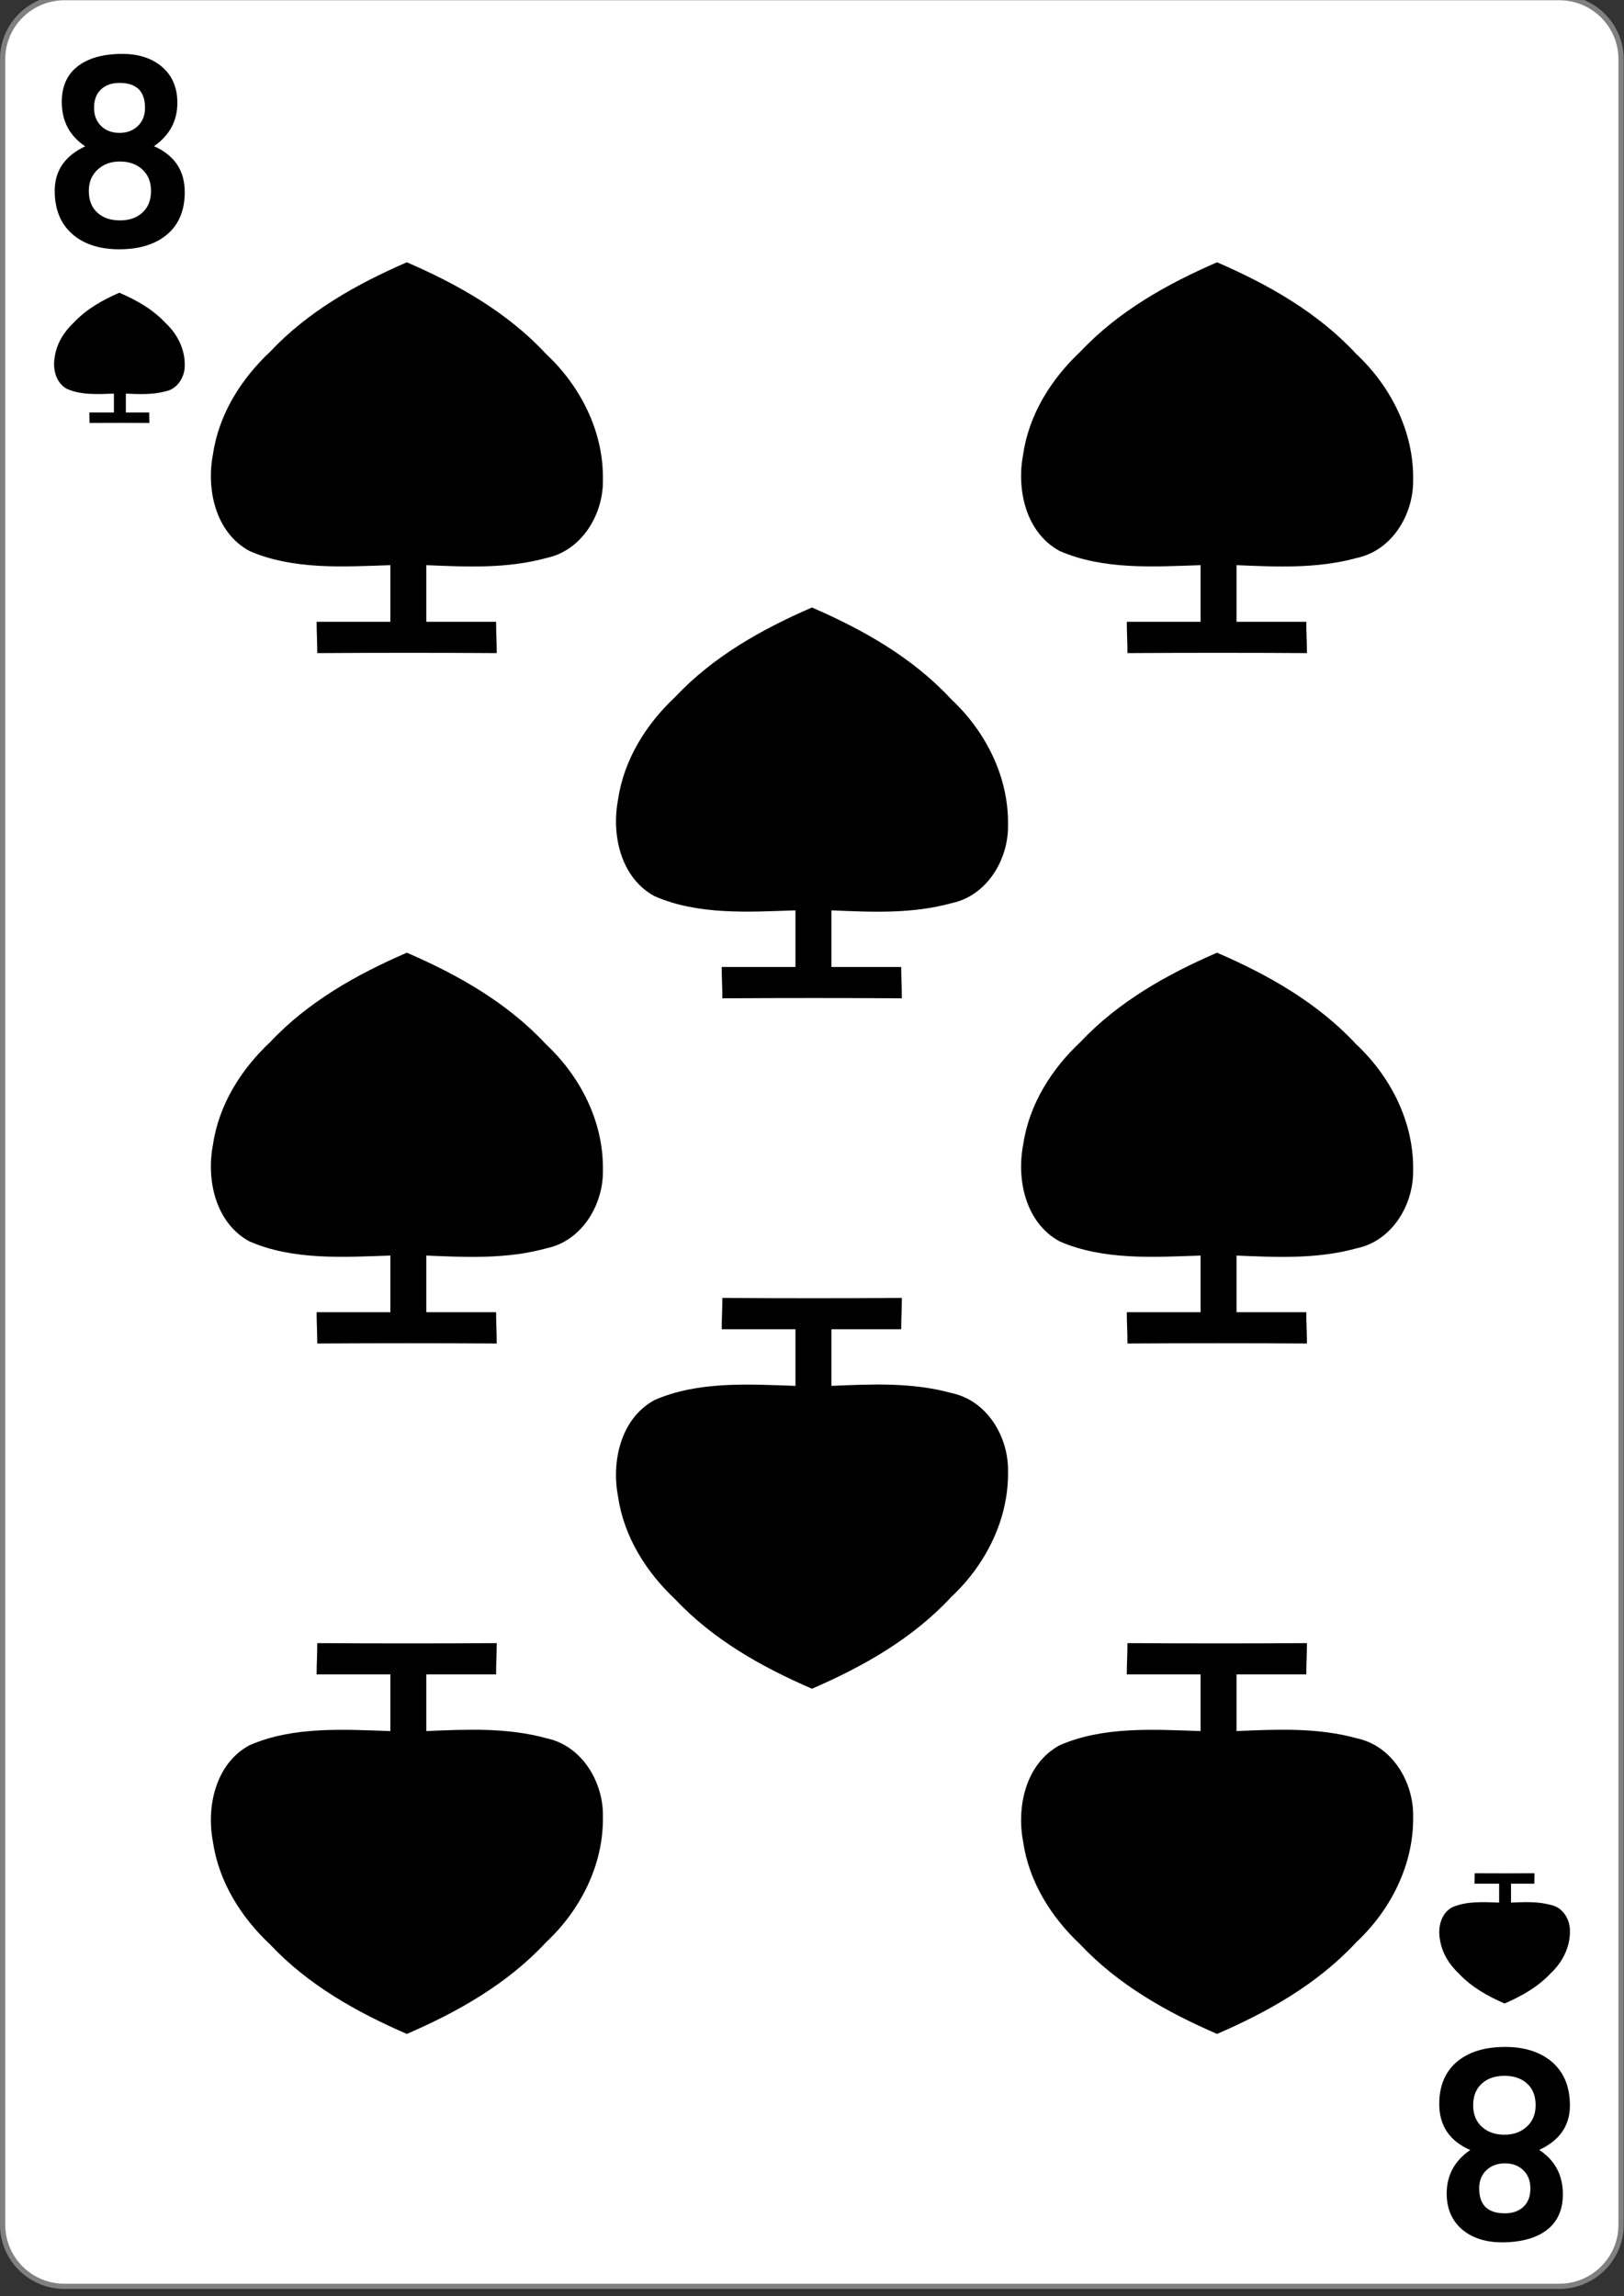 <?xml version="1.0" encoding="UTF-8"?>
<svg xmlns="http://www.w3.org/2000/svg" xmlns:xlink="http://www.w3.org/1999/xlink" width="99px" height="140px" viewBox="0 0 99 140" version="1.1">
<rect x="0" y="0" width="99" height="140" fill="#333333" stroke="none"/>
<g id="surface1">
<path style="fill-rule:nonzero;fill:rgb(100%,100%,100%);fill-opacity:1;stroke-width:0.756;stroke-linecap:butt;stroke-linejoin:miter;stroke:rgb(50.196%,50.196%,50.196%);stroke-opacity:1;stroke-miterlimit:4;" d="M 9.298 719.743 L 224.702 719.743 C 229.633 719.743 233.621 723.748 233.621 728.681 L 233.621 1043.043 C 233.621 1047.977 229.633 1051.981 224.702 1051.981 L 9.298 1051.981 C 4.367 1051.981 0.379 1047.977 0.379 1043.043 L 0.379 728.681 C 0.379 723.748 4.367 719.743 9.298 719.743 Z M 9.298 719.743 " transform="matrix(0.423,0,0,0.42,0,-302.435)"/>
<path style=" stroke:none;fill-rule:nonzero;fill:rgb(0%,0%,0%);fill-opacity:1;" d="M 11.262 11.715 C 11.262 12.891 10.863 13.785 10.062 14.395 C 9.363 14.93 8.43 15.199 7.27 15.199 C 6.117 15.199 5.188 14.91 4.488 14.34 C 3.719 13.703 3.336 12.805 3.336 11.633 C 3.336 10.406 3.957 9.5 5.195 8.922 C 4.242 8.289 3.766 7.383 3.766 6.211 C 3.766 5.176 4.152 4.406 4.934 3.902 C 5.57 3.492 6.41 3.285 7.453 3.285 C 8.406 3.285 9.188 3.527 9.797 4.008 C 10.473 4.551 10.812 5.301 10.812 6.266 C 10.812 7.371 10.336 8.254 9.387 8.914 C 10.637 9.465 11.262 10.398 11.262 11.715 Z M 8.84 6.574 C 8.84 5.562 8.32 5.055 7.285 5.055 C 6.812 5.055 6.434 5.188 6.156 5.453 C 5.875 5.715 5.734 6.086 5.734 6.574 C 5.734 7.047 5.883 7.418 6.18 7.695 C 6.457 7.965 6.828 8.102 7.285 8.102 C 7.73 8.102 8.102 7.965 8.398 7.688 C 8.691 7.41 8.84 7.039 8.84 6.574 Z M 9.207 11.641 C 9.207 11.078 9.023 10.637 8.652 10.309 C 8.305 10 7.855 9.848 7.309 9.848 C 6.766 9.848 6.324 10.004 5.977 10.32 C 5.602 10.648 5.414 11.09 5.414 11.641 C 5.414 12.223 5.598 12.672 5.961 12.988 C 6.297 13.289 6.75 13.438 7.316 13.438 C 7.875 13.438 8.324 13.285 8.66 12.98 C 9.023 12.664 9.207 12.215 9.207 11.641 Z M 9.207 11.641 "/>
<path style=" stroke:none;fill-rule:nonzero;fill:rgb(0%,0%,0%);fill-opacity:1;" d="M 87.738 128.285 C 87.738 127.109 88.141 126.215 88.941 125.605 C 89.648 125.07 90.582 124.801 91.754 124.801 C 92.91 124.801 93.84 125.09 94.547 125.66 C 95.316 126.297 95.703 127.195 95.703 128.367 C 95.703 129.594 95.082 130.5 93.832 131.078 C 94.793 131.711 95.273 132.617 95.273 133.789 C 95.273 134.824 94.883 135.594 94.102 136.098 C 93.457 136.508 92.613 136.715 91.562 136.715 C 90.609 136.715 89.824 136.473 89.207 135.992 C 88.531 135.449 88.191 134.699 88.191 133.734 C 88.191 132.629 88.668 131.746 89.625 131.086 C 88.367 130.535 87.738 129.602 87.738 128.285 Z M 90.172 133.426 C 90.172 134.438 90.691 134.945 91.738 134.945 C 92.211 134.945 92.59 134.812 92.871 134.547 C 93.152 134.285 93.293 133.914 93.293 133.426 C 93.293 132.953 93.145 132.582 92.848 132.305 C 92.566 132.035 92.195 131.898 91.738 131.898 C 91.289 131.898 90.914 132.035 90.617 132.312 C 90.32 132.59 90.172 132.961 90.172 133.426 Z M 89.805 128.359 C 89.805 128.922 89.988 129.363 90.359 129.691 C 90.707 130 91.16 130.152 91.715 130.152 C 92.254 130.152 92.703 129.996 93.051 129.68 C 93.426 129.352 93.613 128.91 93.613 128.359 C 93.613 127.777 93.434 127.328 93.066 127.012 C 92.727 126.711 92.273 126.562 91.707 126.562 C 91.141 126.562 90.691 126.715 90.352 127.02 C 89.984 127.336 89.805 127.785 89.805 128.359 Z M 89.805 128.359 "/>
<path style=" stroke:none;fill-rule:nonzero;fill:rgb(0%,0%,0%);fill-opacity:1;" d="M 5.457 25.789 C 5.457 25.555 5.445 25.387 5.445 25.152 C 5.93 25.152 6.457 25.152 6.945 25.152 C 6.945 24.598 6.945 24.559 6.945 24 C 5.996 24.031 4.969 24.102 4.078 23.711 C 3.391 23.336 3.199 22.465 3.34 21.746 C 3.457 20.934 3.91 20.215 4.504 19.66 C 5.273 18.844 6.254 18.289 7.277 17.848 C 8.324 18.297 9.328 18.867 10.105 19.707 C 10.809 20.363 11.277 21.289 11.262 22.262 C 11.277 22.961 10.84 23.699 10.121 23.852 C 9.316 24.074 8.5 24.035 7.672 24 C 7.672 24.559 7.672 24.598 7.672 25.152 C 8.16 25.152 8.605 25.152 9.094 25.152 C 9.094 25.387 9.105 25.555 9.105 25.789 C 7.992 25.781 6.66 25.781 5.457 25.789 Z M 5.457 25.789 "/>
<path style=" stroke:none;fill-rule:nonzero;fill:rgb(0%,0%,0%);fill-opacity:1;" d="M 89.898 114.211 C 89.898 114.445 89.887 114.613 89.887 114.848 C 90.371 114.848 90.898 114.848 91.387 114.848 C 91.387 115.402 91.387 115.441 91.387 116 C 90.438 115.969 89.41 115.898 88.52 116.289 C 87.832 116.664 87.641 117.535 87.781 118.254 C 87.898 119.066 88.352 119.785 88.945 120.34 C 89.715 121.156 90.695 121.711 91.719 122.152 C 92.766 121.703 93.77 121.133 94.547 120.293 C 95.25 119.637 95.719 118.711 95.703 117.738 C 95.719 117.039 95.281 116.301 94.562 116.148 C 93.758 115.926 92.941 115.965 92.113 116 C 92.113 115.441 92.113 115.402 92.113 114.848 C 92.602 114.848 93.047 114.848 93.535 114.848 C 93.535 114.613 93.547 114.445 93.547 114.211 C 92.434 114.219 91.102 114.219 89.898 114.211 Z M 89.898 114.211 "/>
<path style=" stroke:none;fill-rule:nonzero;fill:rgb(0%,0%,0%);fill-opacity:1;" d="M 44.035 79.133 C 44.035 79.836 43.996 80.34 43.996 81.043 C 45.453 81.043 47.035 81.043 48.492 81.043 C 48.492 82.711 48.492 82.828 48.492 84.496 C 45.645 84.402 42.562 84.195 39.895 85.363 C 37.832 86.488 37.262 89.109 37.68 91.262 C 38.035 93.695 39.395 95.852 41.168 97.516 C 43.477 99.969 46.422 101.629 49.496 102.961 C 52.633 101.605 55.645 99.895 57.98 97.375 C 60.09 95.406 61.492 92.629 61.449 89.719 C 61.492 87.617 60.184 85.398 58.023 84.938 C 55.609 84.273 53.164 84.391 50.684 84.496 C 50.684 82.828 50.684 82.711 50.684 81.043 C 52.141 81.043 53.48 81.043 54.938 81.043 C 54.938 80.34 54.977 79.836 54.977 79.133 C 51.637 79.156 47.641 79.156 44.035 79.133 Z M 44.035 79.133 "/>
<path style=" stroke:none;fill-rule:nonzero;fill:rgb(0%,0%,0%);fill-opacity:1;" d="M 19.34 39.82 C 19.34 39.117 19.301 38.613 19.301 37.91 C 20.758 37.91 22.34 37.91 23.797 37.91 C 23.797 36.242 23.797 36.125 23.797 34.457 C 20.949 34.551 17.867 34.758 15.199 33.59 C 13.137 32.465 12.566 29.844 12.984 27.691 C 13.34 25.258 14.699 23.102 16.473 21.438 C 18.781 18.984 21.727 17.328 24.801 15.992 C 27.938 17.348 30.949 19.059 33.285 21.578 C 35.395 23.547 36.797 26.324 36.754 29.234 C 36.797 31.336 35.488 33.555 33.328 34.016 C 30.914 34.68 28.469 34.562 25.988 34.457 C 25.988 36.125 25.988 36.242 25.988 37.91 C 27.445 37.91 28.785 37.91 30.242 37.91 C 30.242 38.613 30.281 39.117 30.281 39.82 C 26.941 39.797 22.945 39.797 19.34 39.82 Z M 19.34 39.82 "/>
<path style=" stroke:none;fill-rule:nonzero;fill:rgb(0%,0%,0%);fill-opacity:1;" d="M 68.73 39.82 C 68.73 39.117 68.691 38.613 68.691 37.91 C 70.148 37.91 71.73 37.91 73.188 37.91 C 73.188 36.242 73.188 36.125 73.188 34.457 C 70.34 34.551 67.258 34.758 64.59 33.59 C 62.527 32.465 61.957 29.844 62.375 27.691 C 62.73 25.258 64.09 23.102 65.863 21.438 C 68.172 18.984 71.117 17.328 74.191 15.992 C 77.328 17.348 80.34 19.059 82.676 21.578 C 84.781 23.547 86.188 26.324 86.145 29.234 C 86.188 31.336 84.879 33.555 82.719 34.016 C 80.305 34.68 77.859 34.562 75.379 34.457 C 75.379 36.125 75.379 36.242 75.379 37.91 C 76.836 37.91 78.172 37.91 79.633 37.91 C 79.633 38.613 79.672 39.117 79.672 39.82 C 76.332 39.797 72.336 39.797 68.73 39.82 Z M 68.73 39.82 "/>
<path style=" stroke:none;fill-rule:nonzero;fill:rgb(0%,0%,0%);fill-opacity:1;" d="M 44.035 60.867 C 44.035 60.164 43.996 59.66 43.996 58.957 C 45.453 58.957 47.035 58.957 48.492 58.957 C 48.492 57.289 48.492 57.172 48.492 55.504 C 45.645 55.598 42.562 55.805 39.895 54.637 C 37.832 53.512 37.262 50.891 37.68 48.738 C 38.035 46.305 39.395 44.148 41.168 42.484 C 43.477 40.031 46.422 38.371 49.496 37.039 C 52.633 38.395 55.645 40.105 57.98 42.625 C 60.09 44.594 61.492 47.371 61.449 50.281 C 61.492 52.383 60.184 54.602 58.023 55.062 C 55.609 55.727 53.164 55.609 50.684 55.504 C 50.684 57.172 50.684 57.289 50.684 58.957 C 52.141 58.957 53.48 58.957 54.938 58.957 C 54.938 59.66 54.977 60.164 54.977 60.867 C 51.637 60.844 47.641 60.844 44.035 60.867 Z M 44.035 60.867 "/>
<path style=" stroke:none;fill-rule:nonzero;fill:rgb(0%,0%,0%);fill-opacity:1;" d="M 19.34 81.914 C 19.34 81.211 19.301 80.707 19.301 80.004 C 20.758 80.004 22.34 80.004 23.797 80.004 C 23.797 78.336 23.797 78.219 23.797 76.551 C 20.949 76.645 17.867 76.852 15.199 75.684 C 13.137 74.559 12.566 71.938 12.984 69.785 C 13.34 67.352 14.699 65.191 16.473 63.531 C 18.781 61.078 21.727 59.418 24.801 58.086 C 27.938 59.441 30.949 61.152 33.285 63.672 C 35.395 65.641 36.797 68.418 36.754 71.328 C 36.797 73.43 35.488 75.648 33.328 76.105 C 30.914 76.773 28.469 76.656 25.988 76.551 C 25.988 78.219 25.988 78.336 25.988 80.004 C 27.445 80.004 28.785 80.004 30.242 80.004 C 30.242 80.707 30.281 81.211 30.281 81.914 C 26.941 81.891 22.945 81.891 19.34 81.914 Z M 19.34 81.914 "/>
<path style=" stroke:none;fill-rule:nonzero;fill:rgb(0%,0%,0%);fill-opacity:1;" d="M 68.73 81.914 C 68.73 81.211 68.691 80.707 68.691 80.004 C 70.148 80.004 71.73 80.004 73.188 80.004 C 73.188 78.336 73.188 78.219 73.188 76.551 C 70.34 76.645 67.258 76.852 64.59 75.684 C 62.527 74.559 61.957 71.938 62.375 69.785 C 62.73 67.352 64.09 65.191 65.863 63.531 C 68.172 61.078 71.117 59.418 74.191 58.086 C 77.328 59.441 80.34 61.152 82.676 63.672 C 84.781 65.641 86.188 68.418 86.145 71.328 C 86.188 73.43 84.879 75.648 82.719 76.105 C 80.305 76.773 77.859 76.656 75.379 76.551 C 75.379 78.219 75.379 78.336 75.379 80.004 C 76.836 80.004 78.172 80.004 79.633 80.004 C 79.633 80.707 79.672 81.211 79.672 81.914 C 76.332 81.891 72.336 81.891 68.73 81.914 Z M 68.73 81.914 "/>
<path style=" stroke:none;fill-rule:nonzero;fill:rgb(0%,0%,0%);fill-opacity:1;" d="M 19.34 100.18 C 19.34 100.883 19.301 101.387 19.301 102.09 C 20.758 102.09 22.34 102.09 23.797 102.09 C 23.797 103.758 23.797 103.875 23.797 105.543 C 20.949 105.449 17.867 105.242 15.199 106.41 C 13.137 107.535 12.566 110.156 12.984 112.309 C 13.34 114.742 14.699 116.898 16.473 118.562 C 18.781 121.016 21.727 122.672 24.801 124.008 C 27.938 122.652 30.949 120.941 33.285 118.422 C 35.395 116.453 36.797 113.676 36.754 110.766 C 36.797 108.664 35.488 106.445 33.328 105.984 C 30.914 105.32 28.469 105.438 25.988 105.543 C 25.988 103.875 25.988 103.758 25.988 102.09 C 27.445 102.09 28.785 102.09 30.242 102.09 C 30.242 101.387 30.281 100.883 30.281 100.18 C 26.941 100.203 22.945 100.203 19.34 100.18 Z M 19.34 100.18 "/>
<path style=" stroke:none;fill-rule:nonzero;fill:rgb(0%,0%,0%);fill-opacity:1;" d="M 68.73 100.18 C 68.73 100.883 68.691 101.387 68.691 102.09 C 70.148 102.09 71.73 102.09 73.188 102.09 C 73.188 103.758 73.188 103.875 73.188 105.543 C 70.34 105.449 67.258 105.242 64.59 106.41 C 62.527 107.535 61.957 110.156 62.375 112.309 C 62.73 114.742 64.09 116.898 65.863 118.562 C 68.172 121.016 71.117 122.672 74.191 124.008 C 77.328 122.652 80.34 120.941 82.676 118.422 C 84.781 116.453 86.188 113.676 86.145 110.766 C 86.188 108.664 84.879 106.445 82.719 105.984 C 80.305 105.32 77.859 105.438 75.379 105.543 C 75.379 103.875 75.379 103.758 75.379 102.09 C 76.836 102.09 78.172 102.09 79.633 102.09 C 79.633 101.387 79.672 100.883 79.672 100.18 C 76.332 100.203 72.336 100.203 68.73 100.18 Z M 68.73 100.18 "/>
</g>
</svg>
